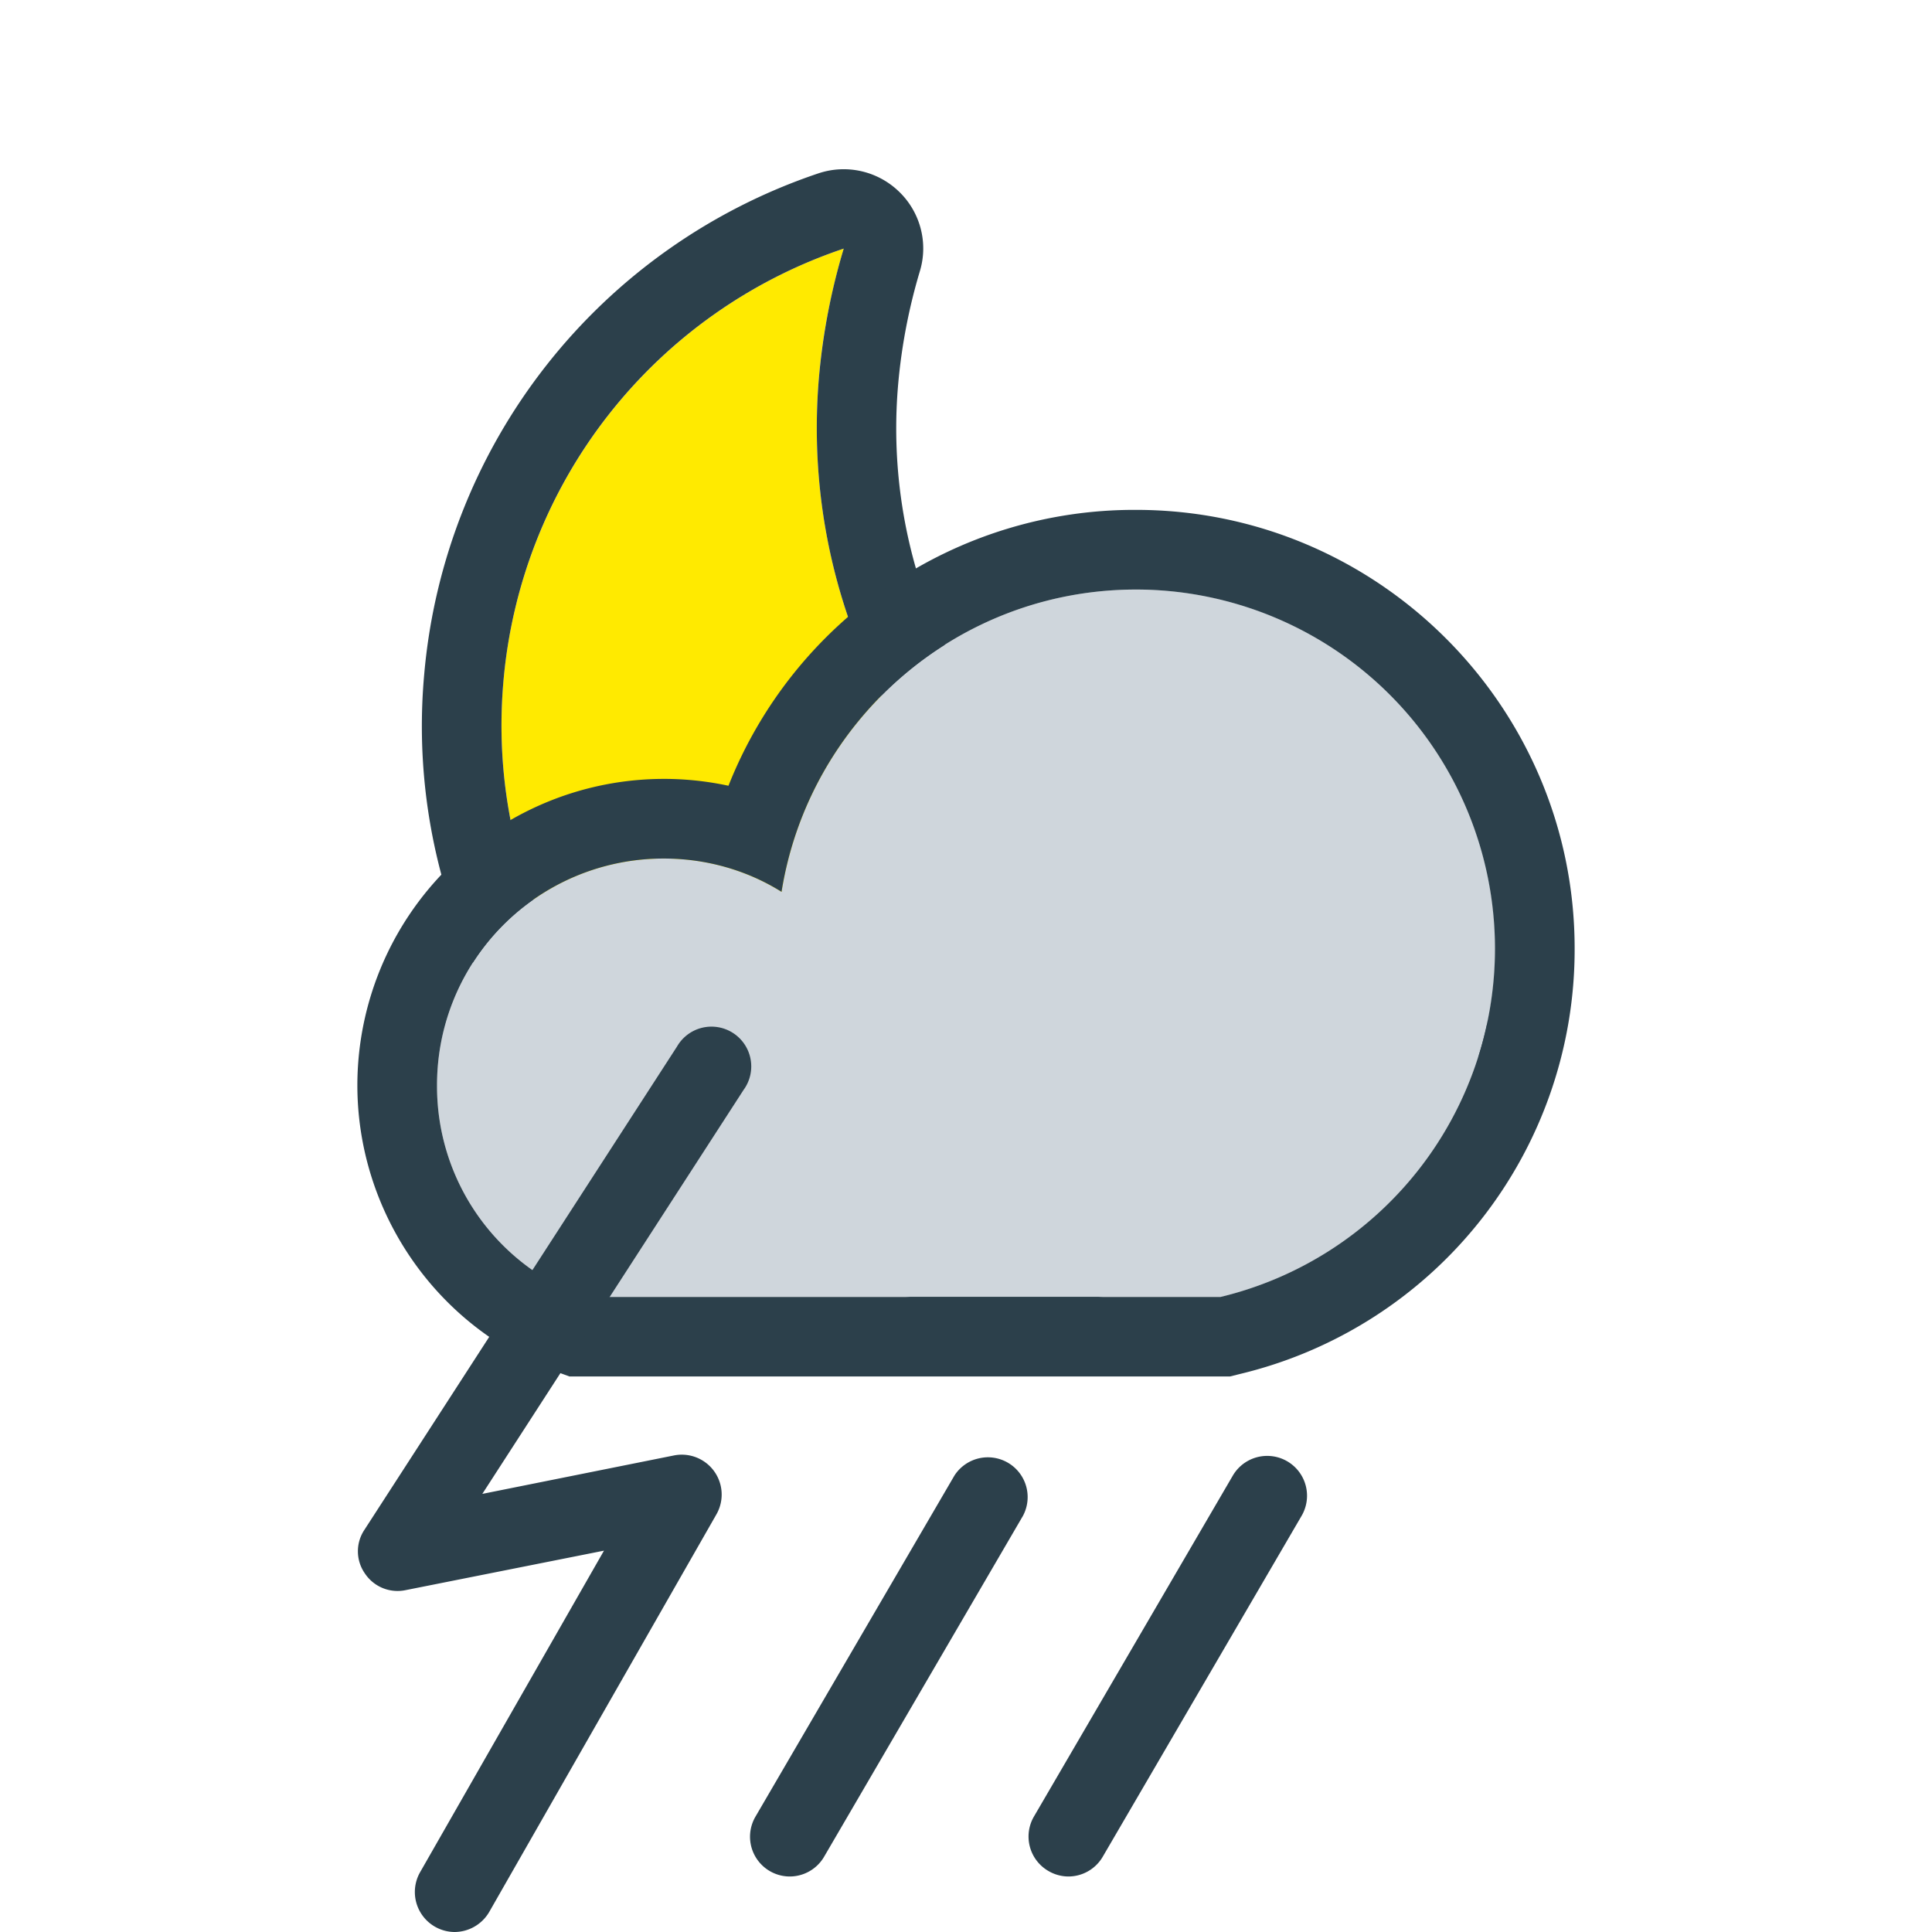 <svg xmlns="http://www.w3.org/2000/svg" width="34pt" height="34pt" viewBox="0 0 34 34"><path d="M14.414 6.617c.066-.77.219-1.515.434-2.242a8.85 8.85 0 0 0-5.989 7.617c-.421 4.848 3.172 9.113 8.036 9.54q.392.034.785.034a8.75 8.75 0 0 0 7.093-3.62c-.285-.009-.574-.016-.84-.04-5.75-.504-10.019-5.554-9.519-11.289" style="stroke:none;fill-rule:nonzero;fill:#ffea00;fill-opacity:1"/><path d="M16.895 21.531c-4.864-.426-8.457-4.691-8.036-9.535a8.84 8.84 0 0 1 5.989-7.621 11.3 11.3 0 0 0-.434 2.246c-.5 5.73 3.77 10.781 9.52 11.285.265.024.554.032.84.04a8.74 8.74 0 0 1-7.094 3.616c-.262 0-.524-.007-.785-.03m9.136-4.204c-.23-.465-.699-.765-1.218-.781-.258-.008-.516-.016-.758-.035a9.03 9.03 0 0 1-6.157-3.192 8.92 8.92 0 0 1-2.09-6.578 10 10 0 0 1 .38-1.969c.152-.5.007-1.043-.368-1.402a1.4 1.4 0 0 0-1.418-.32 10.24 10.24 0 0 0-6.937 8.82 10.11 10.11 0 0 0 2.36 7.45 10.18 10.18 0 0 0 6.945 3.605q.457.04.91.039c3.285 0 6.285-1.527 8.226-4.195.305-.418.352-.973.125-1.442" style="stroke:none;fill-rule:nonzero;fill:#2c404b;fill-opacity:1"/><path d="M19.992 10.375c-3.152 0-5.758 2.313-6.238 5.32a3.9 3.9 0 0 0-2.074-.586 3.983 3.983 0 0 0-3.989 3.989 3.95 3.95 0 0 0 2.579 3.726h11.214a6.31 6.31 0 0 0 4.828-6.133c0-3.484-2.835-6.316-6.32-6.316" style="stroke:none;fill-rule:nonzero;fill:#cfd6dc;fill-opacity:1"/><path d="M10.27 22.824a3.95 3.95 0 0 1-2.579-3.726 3.983 3.983 0 0 1 3.989-3.989c.758 0 1.476.211 2.074.586.48-3.008 3.086-5.32 6.238-5.32a6.32 6.32 0 0 1 6.317 6.316 6.306 6.306 0 0 1-4.829 6.133Zm9.722-13.851a7.68 7.68 0 0 0-7.172 4.855 5.396 5.396 0 0 0-6.531 5.27c0 2.242 1.406 4.27 3.496 5.039l.235.086h11.628l.16-.04a7.68 7.68 0 0 0 5.903-7.492c0-4.253-3.461-7.718-7.719-7.718M13.898 33.023a.7.7 0 0 1-.602-1.055l3.5-6a.7.7 0 0 1 1.207.707l-3.5 6a.7.7 0 0 1-.605.348M18.8 33.023a.7.7 0 0 1-.35-.097.7.7 0 0 1-.255-.957l3.5-6a.7.7 0 0 1 1.211.707l-3.5 6a.7.7 0 0 1-.605.347" style="stroke:none;fill-rule:nonzero;fill:#2c404b;fill-opacity:1"/><path d="M8 34a.704.704 0 0 1-.61-1.047l3.239-5.664-3.492.695a.69.69 0 0 1-.715-.293.68.68 0 0 1-.008-.77l5.5-8.503a.7.7 0 1 1 1.172.762l-4.598 7.11 3.375-.677a.702.702 0 0 1 .746 1.035l-4 7A.71.71 0 0 1 8 34" style="stroke:none;fill-rule:nonzero;fill:#2c404b;fill-opacity:1"/></svg>